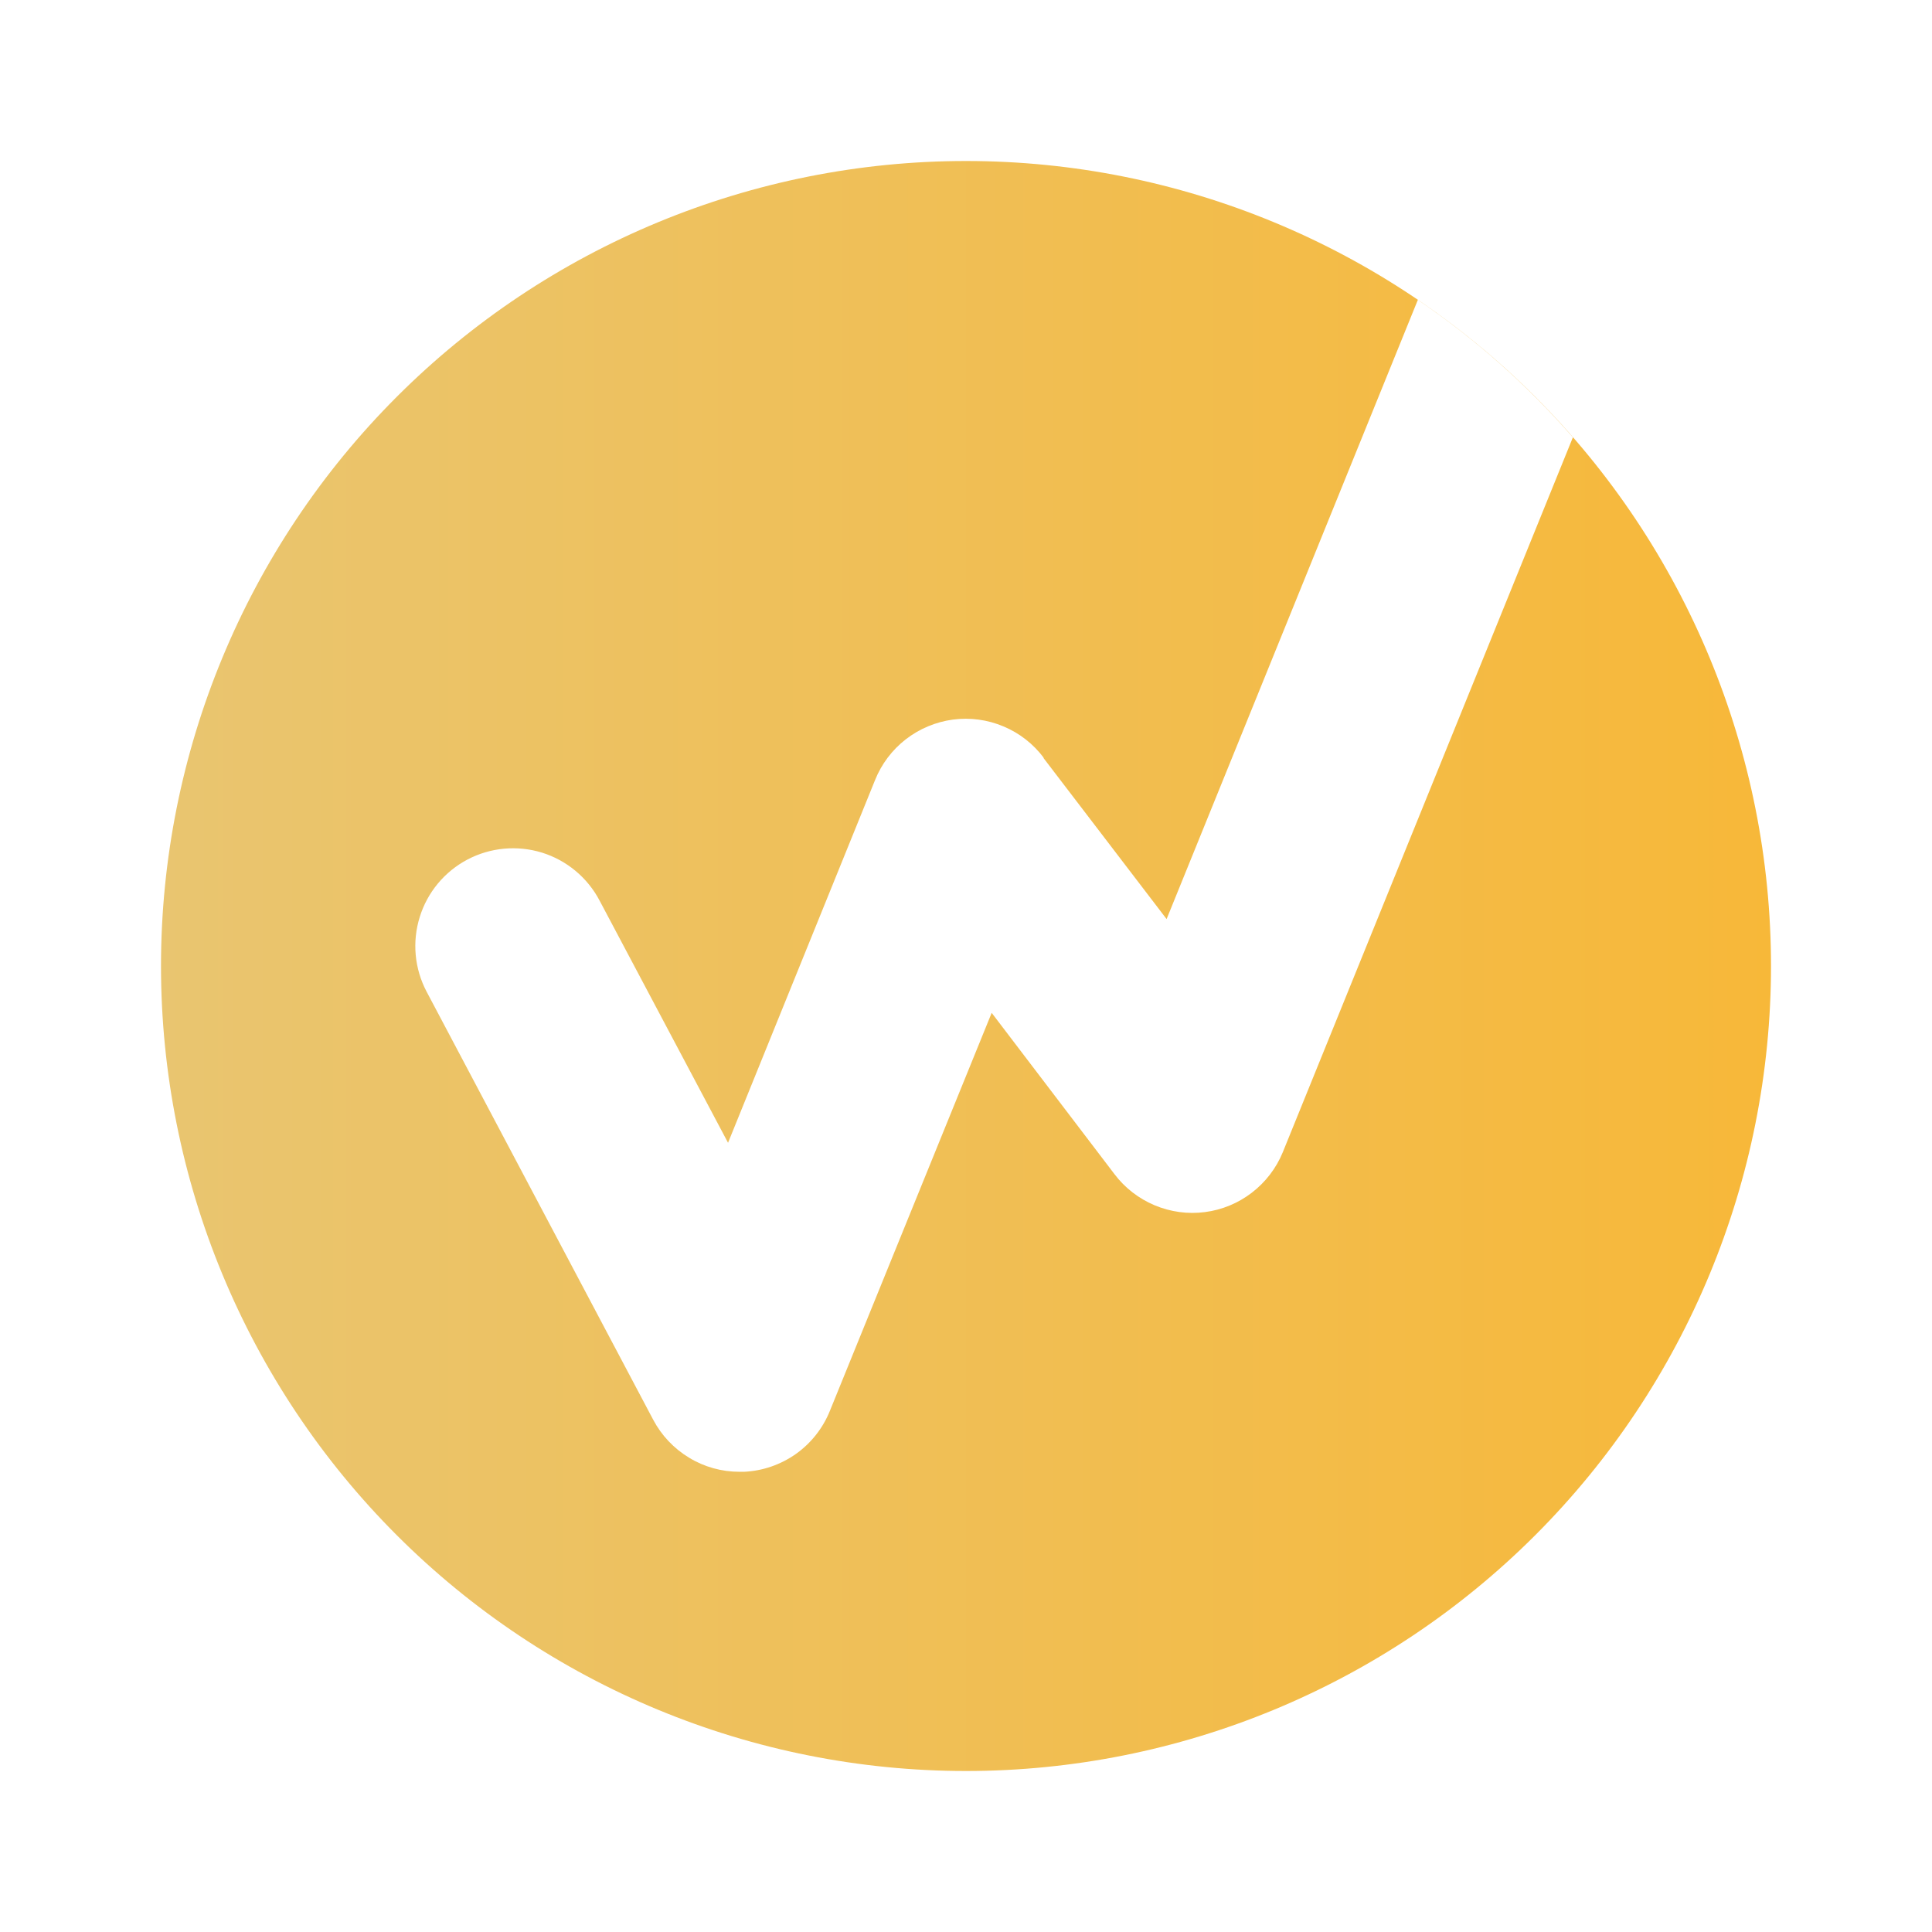 <svg width="24" height="24" viewBox="0 0 24 24" fill="none" xmlns="http://www.w3.org/2000/svg">
<path fill-rule="evenodd" clip-rule="evenodd" d="M19.071 19.071C17.196 20.946 14.652 22 12 22C9.348 22 6.804 20.946 4.929 19.071C3.054 17.196 2 14.652 2 12C2 9.348 3.054 6.804 4.929 4.929C6.804 3.054 9.348 2 12 2C14.652 2 17.196 3.054 19.071 4.929C20.946 6.804 22 9.348 22 12C22 14.652 20.946 17.196 19.071 19.071ZM12.466 9.024C12.665 9.107 12.837 9.242 12.966 9.414H12.961L14.492 11.417L17.613 3.725C18.326 4.209 18.973 4.783 19.539 5.433L15.935 14.314C15.854 14.512 15.721 14.685 15.551 14.816C15.382 14.946 15.18 15.03 14.968 15.057C14.756 15.085 14.54 15.055 14.342 14.972C14.145 14.889 13.973 14.756 13.844 14.585L12.319 12.582L10.31 17.524C10.224 17.739 10.078 17.925 9.889 18.06C9.7 18.194 9.476 18.272 9.244 18.283H9.186C8.965 18.283 8.748 18.223 8.56 18.108C8.371 17.994 8.217 17.831 8.114 17.636L5.299 12.318C5.149 12.033 5.118 11.7 5.214 11.392C5.309 11.084 5.523 10.827 5.808 10.677C6.093 10.527 6.426 10.497 6.734 10.592C7.041 10.688 7.298 10.902 7.448 11.187L9.044 14.196L10.87 9.691C10.95 9.491 11.082 9.316 11.252 9.184C11.422 9.052 11.624 8.968 11.837 8.939C12.051 8.911 12.268 8.94 12.466 9.024Z" fill="url(#paint0_linear_364_10105)"/>
<defs>
<linearGradient id="paint0_linear_364_10105" x1="1.994" y1="12" x2="22" y2="12" gradientUnits="userSpaceOnUse">
<stop stop-color="#E9C570"/>
<stop offset="1" stop-color="#F7B839"/>
</linearGradient>
</defs>
</svg>
